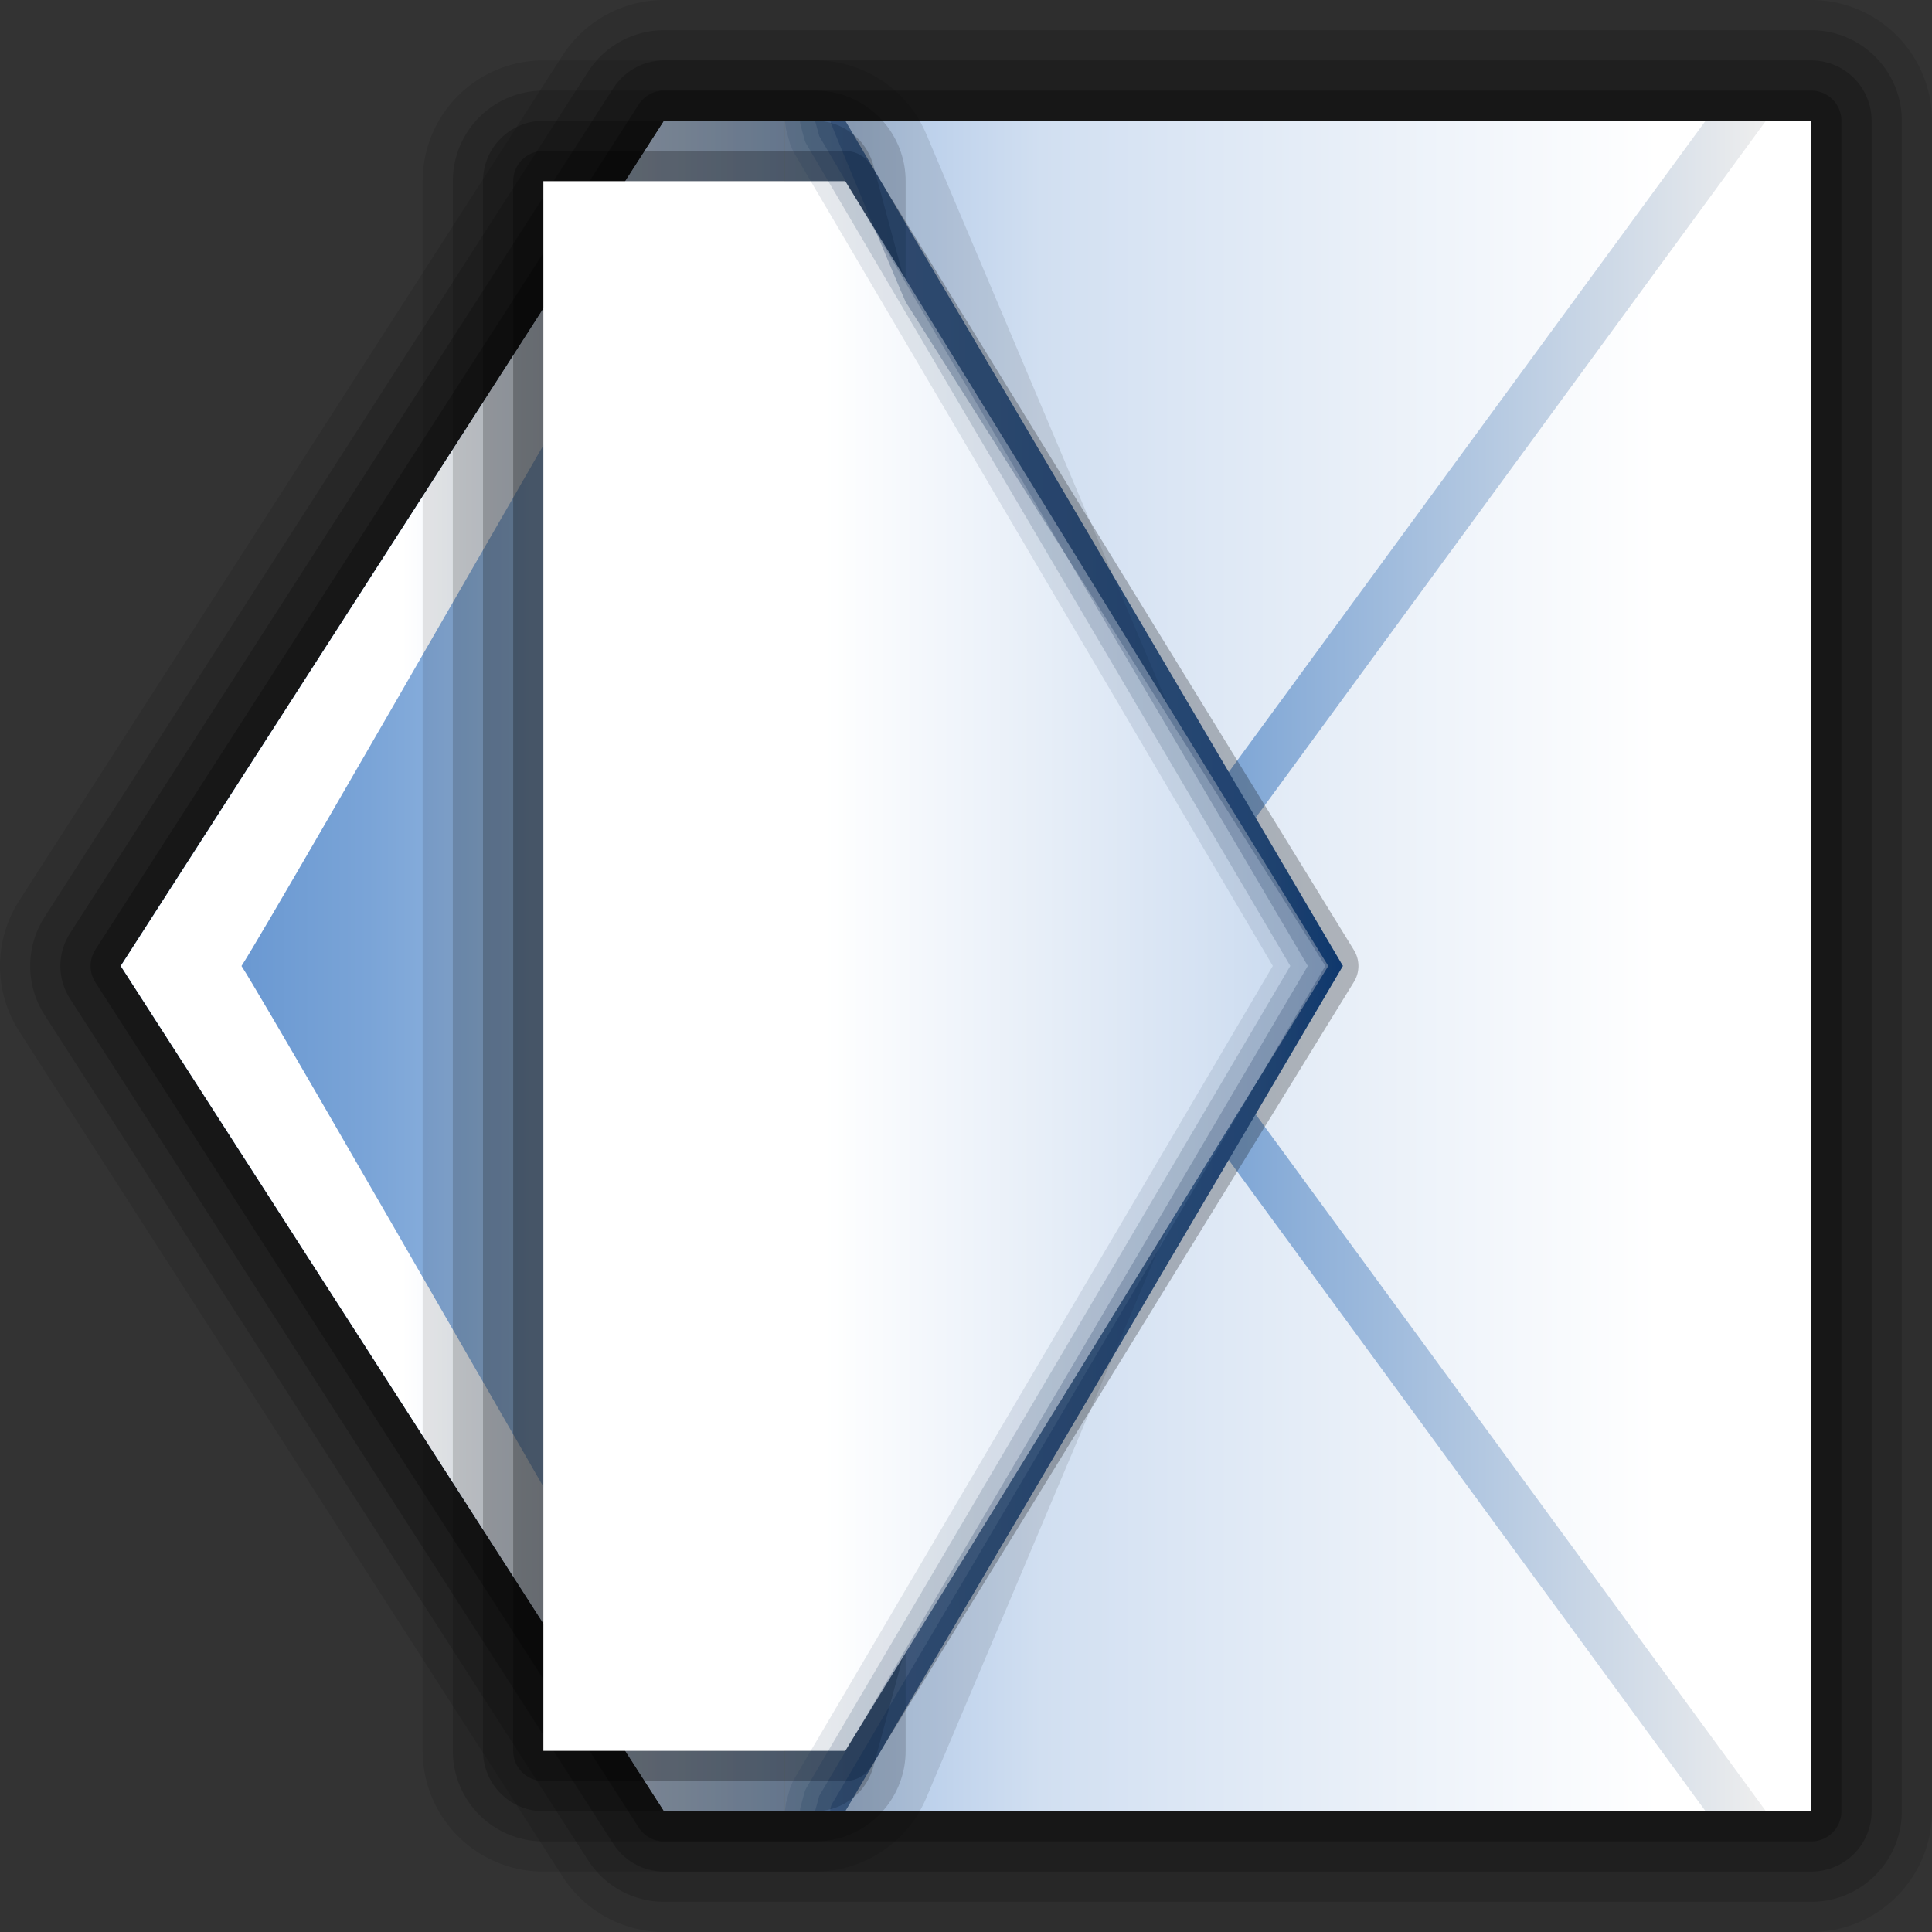 <?xml version="1.0" encoding="UTF-8" standalone="no"?>
<!-- Created with Inkscape (http://www.inkscape.org/) -->
<svg
   xmlns:dc="http://purl.org/dc/elements/1.1/"
   xmlns:cc="http://web.resource.org/cc/"
   xmlns:rdf="http://www.w3.org/1999/02/22-rdf-syntax-ns#"
   xmlns:svg="http://www.w3.org/2000/svg"
   xmlns="http://www.w3.org/2000/svg"
   xmlns:xlink="http://www.w3.org/1999/xlink"
   xmlns:sodipodi="http://sodipodi.sourceforge.net/DTD/sodipodi-0.dtd"
   xmlns:inkscape="http://www.inkscape.org/namespaces/inkscape"
   width="128"
   height="128"
   id="svg16209"
   sodipodi:version="0.32"
   inkscape:version="0.44"
   version="1.0"
   sodipodi:docbase="/home/david/Progetti/oxygen-svn/Oxygen/theme/svg/actions/small/16x16"
   sodipodi:docname="mail_send.svg">
  <rect width="100%" height="100%" fill="#333333" stroke="none"/>
  <defs
     id="defs16211">
    <linearGradient
       id="rect3244_12_"
       gradientUnits="userSpaceOnUse"
       x1="181.999"
       y1="-85.999"
       x2="181.999"
       y2="-18"
       gradientTransform="matrix(0,-1,1,0,-483.143,-701.431)">
      <stop
         offset="0"
         style="stop-color:#A4C0E4"
         id="stop174" />
      <stop
         offset="0.25"
         style="stop-color:#D1DFF1"
         id="stop176" />
      <stop
         offset="0.85"
         style="stop-color:#FFFFFF"
         id="stop178" />
    </linearGradient>
    <linearGradient
       id="polygon3293_12_"
       gradientUnits="userSpaceOnUse"
       x1="645.998"
       y1="-532.102"
       x2="645.998"
       y2="-543.352"
       gradientTransform="matrix(0,-4,-4,0,-2060.408,2643.994)">
      <stop
         offset="0"
         style="stop-color:#6193CF"
         id="stop182" />
      <stop
         offset="1"
         style="stop-color:#EEEEEE"
         id="stop184" />
    </linearGradient>
    <linearGradient
       id="XMLID_1_"
       gradientUnits="userSpaceOnUse"
       x1="84.965"
       y1="60.001"
       x2="47.999"
       y2="60.001">
      <stop
         offset="0"
         style="stop-color:#2C72C7"
         id="stop188" />
      <stop
         offset="0.15"
         style="stop-color:#6193CF"
         id="stop190" />
      <stop
         offset="1"
         style="stop-color:#A4C0E4"
         id="stop192" />
    </linearGradient>
    <linearGradient
       id="XMLID_2_"
       gradientUnits="userSpaceOnUse"
       x1="3.999"
       y1="60"
       x2="47.999"
       y2="60">
      <stop
         offset="0"
         style="stop-color:#6193CF"
         id="stop197" />
      <stop
         offset="0.154"
         style="stop-color:#6897D1"
         id="stop199" />
      <stop
         offset="0.372"
         style="stop-color:#7AA4D7"
         id="stop201" />
      <stop
         offset="0.628"
         style="stop-color:#98B9E0"
         id="stop203" />
      <stop
         offset="0.91"
         style="stop-color:#C2D5EC"
         id="stop205" />
      <stop
         offset="1"
         style="stop-color:#D1DFF1"
         id="stop207" />
    </linearGradient>
    <linearGradient
       id="XMLID_3_"
       gradientUnits="userSpaceOnUse"
       x1="47.999"
       y1="60.001"
       x2="3.999"
       y2="60.001"
       gradientTransform="translate(-617.142,-943.429)">
      <stop
         offset="0"
         style="stop-color:#A4C0E4"
         id="stop212" />
      <stop
         offset="0.7"
         style="stop-color:#FFFFFF"
         id="stop214" />
    </linearGradient>
    <linearGradient
       id="XMLID_4_"
       gradientUnits="userSpaceOnUse"
       x1="100.936"
       y1="59.999"
       x2="46.59"
       y2="59.999">
      <stop
         offset="0"
         style="stop-color:#A4C0E4"
         id="stop227" />
      <stop
         offset="1"
         style="stop-color:#FFFFFF"
         id="stop229" />
    </linearGradient>
    <linearGradient
       inkscape:collect="always"
       xlink:href="#XMLID_3_"
       id="linearGradient1934"
       gradientUnits="userSpaceOnUse"
       gradientTransform="matrix(1,0,0,1,4,-3.525672e-4)"
       x1="47.999"
       y1="60.001"
       x2="3.999"
       y2="60.001" />
    <linearGradient
       id="linearGradient11526"
       gradientUnits="userSpaceOnUse"
       x1="-39.64"
       y1="-54.535"
       x2="55.319"
       y2="40.425">
      <stop
         offset="0"
         style="stop-color:#888888"
         id="stop11528" />
      <stop
         offset="1"
         style="stop-color:#BBBBBB"
         id="stop11530" />
    </linearGradient>
    <linearGradient
       id="linearGradient11533"
       gradientUnits="userSpaceOnUse"
       x1="-45.163"
       y1="-65.033"
       x2="65.384"
       y2="45.515">
      <stop
         offset="0"
         style="stop-color:#888888"
         id="stop11535" />
      <stop
         offset="1"
         style="stop-color:#BBBBBB"
         id="stop11537" />
    </linearGradient>
    <linearGradient
       id="linearGradient11540"
       gradientUnits="userSpaceOnUse"
       x1="-22.302"
       y1="-46.084"
       x2="66.291"
       y2="42.509">
      <stop
         offset="0"
         style="stop-color:#888888"
         id="stop11542" />
      <stop
         offset="1"
         style="stop-color:#BBBBBB"
         id="stop11544" />
    </linearGradient>
    <linearGradient
       id="linearGradient11547"
       gradientUnits="userSpaceOnUse"
       x1="-26.578"
       y1="-54.579"
       x2="75.52"
       y2="47.519">
      <stop
         offset="0"
         style="stop-color:#888888"
         id="stop11549" />
      <stop
         offset="1"
         style="stop-color:#BBBBBB"
         id="stop11551" />
    </linearGradient>
    <linearGradient
       id="linearGradient11554"
       gradientUnits="userSpaceOnUse"
       x1="-22.682"
       y1="-56.429"
       x2="85.172"
       y2="51.425">
      <stop
         offset="0"
         style="stop-color:#888888"
         id="stop11556" />
      <stop
         offset="1"
         style="stop-color:#BBBBBB"
         id="stop11558" />
    </linearGradient>
    <linearGradient
       id="linearGradient11561"
       gradientUnits="userSpaceOnUse"
       x1="-0.722"
       y1="-42.566"
       x2="91.657"
       y2="49.813">
      <stop
         offset="0"
         style="stop-color:#888888"
         id="stop11563" />
      <stop
         offset="1"
         style="stop-color:#BBBBBB"
         id="stop11565" />
    </linearGradient>
    <linearGradient
       id="linearGradient11568"
       gradientUnits="userSpaceOnUse"
       x1="4.952"
       y1="-38.01"
       x2="93.848"
       y2="50.886">
      <stop
         offset="0"
         style="stop-color:#888888"
         id="stop11570" />
      <stop
         offset="1"
         style="stop-color:#BBBBBB"
         id="stop11572" />
    </linearGradient>
    <linearGradient
       id="linearGradient11575"
       gradientUnits="userSpaceOnUse"
       x1="11.06"
       y1="-37.306"
       x2="101.174"
       y2="52.808">
      <stop
         offset="0"
         style="stop-color:#888888"
         id="stop11577" />
      <stop
         offset="1"
         style="stop-color:#BBBBBB"
         id="stop11579" />
    </linearGradient>
    <linearGradient
       id="linearGradient11582"
       gradientUnits="userSpaceOnUse"
       x1="7.331"
       y1="-45.698"
       x2="111.54"
       y2="58.511">
      <stop
         offset="0"
         style="stop-color:#888888"
         id="stop11584" />
      <stop
         offset="1"
         style="stop-color:#BBBBBB"
         id="stop11586" />
    </linearGradient>
    <linearGradient
       id="linearGradient11589"
       gradientUnits="userSpaceOnUse"
       x1="14.352"
       y1="-45.132"
       x2="122.173"
       y2="62.689">
      <stop
         offset="0"
         style="stop-color:#888888"
         id="stop11591" />
      <stop
         offset="1"
         style="stop-color:#BBBBBB"
         id="stop11593" />
    </linearGradient>
    <linearGradient
       id="linearGradient11596"
       gradientUnits="userSpaceOnUse"
       x1="-30.846"
       y1="-35.215"
       x2="63.298"
       y2="58.928">
      <stop
         offset="0"
         style="stop-color:#888888"
         id="stop11598" />
      <stop
         offset="1"
         style="stop-color:#BBBBBB"
         id="stop11600" />
    </linearGradient>
    <linearGradient
       id="linearGradient11603"
       gradientUnits="userSpaceOnUse"
       x1="-35.637"
       y1="-44.746"
       x2="74.911"
       y2="65.801">
      <stop
         offset="0"
         style="stop-color:#888888"
         id="stop11605" />
      <stop
         offset="1"
         style="stop-color:#BBBBBB"
         id="stop11607" />
    </linearGradient>
    <linearGradient
       id="linearGradient11610"
       gradientUnits="userSpaceOnUse"
       x1="-18.869"
       y1="-32.324"
       x2="74.476"
       y2="61.021">
      <stop
         offset="0"
         style="stop-color:#888888"
         id="stop11612" />
      <stop
         offset="1"
         style="stop-color:#BBBBBB"
         id="stop11614" />
    </linearGradient>
    <linearGradient
       id="linearGradient11617"
       gradientUnits="userSpaceOnUse"
       x1="-24.735"
       y1="-41.382"
       x2="85.841"
       y2="69.194">
      <stop
         offset="0"
         style="stop-color:#888888"
         id="stop11619" />
      <stop
         offset="1"
         style="stop-color:#BBBBBB"
         id="stop11621" />
    </linearGradient>
    <linearGradient
       id="linearGradient11624"
       gradientUnits="userSpaceOnUse"
       x1="-4.171"
       y1="-24.731"
       x2="84.421"
       y2="63.862">
      <stop
         offset="0"
         style="stop-color:#888888"
         id="stop11626" />
      <stop
         offset="1"
         style="stop-color:#BBBBBB"
         id="stop11628" />
    </linearGradient>
    <linearGradient
       id="linearGradient11631"
       gradientUnits="userSpaceOnUse"
       x1="3.415"
       y1="-22.729"
       x2="93.502"
       y2="67.358">
      <stop
         offset="0"
         style="stop-color:#888888"
         id="stop11633" />
      <stop
         offset="1"
         style="stop-color:#BBBBBB"
         id="stop11635" />
    </linearGradient>
    <linearGradient
       id="linearGradient11638"
       gradientUnits="userSpaceOnUse"
       x1="5.964"
       y1="-24.045"
       x2="98.343"
       y2="68.334">
      <stop
         offset="0"
         style="stop-color:#888888"
         id="stop11640" />
      <stop
         offset="1"
         style="stop-color:#BBBBBB"
         id="stop11642" />
    </linearGradient>
    <linearGradient
       id="linearGradient11645"
       gradientUnits="userSpaceOnUse"
       x1="7.543"
       y1="-25.911"
       x2="103.986"
       y2="70.531">
      <stop
         offset="0"
         style="stop-color:#888888"
         id="stop11647" />
      <stop
         offset="1"
         style="stop-color:#BBBBBB"
         id="stop11649" />
    </linearGradient>
    <linearGradient
       id="linearGradient11652"
       gradientUnits="userSpaceOnUse"
       x1="12.018"
       y1="-27.267"
       x2="116.82"
       y2="77.536">
      <stop
         offset="0"
         style="stop-color:#888888"
         id="stop11654" />
      <stop
         offset="1"
         style="stop-color:#BBBBBB"
         id="stop11656" />
    </linearGradient>
    <linearGradient
       id="linearGradient11659"
       gradientUnits="userSpaceOnUse"
       x1="19.581"
       y1="-26.297"
       x2="127.402"
       y2="81.524">
      <stop
         offset="0"
         style="stop-color:#888888"
         id="stop11661" />
      <stop
         offset="1"
         style="stop-color:#BBBBBB"
         id="stop11663" />
    </linearGradient>
    <linearGradient
       id="linearGradient11666"
       gradientUnits="userSpaceOnUse"
       x1="31.133"
       y1="-20.616"
       x2="133.231"
       y2="81.481">
      <stop
         offset="0"
         style="stop-color:#888888"
         id="stop11668" />
      <stop
         offset="1"
         style="stop-color:#BBBBBB"
         id="stop11670" />
    </linearGradient>
    <linearGradient
       id="linearGradient11673"
       gradientUnits="userSpaceOnUse"
       x1="38.978"
       y1="-17.072"
       x2="135.443"
       y2="79.392">
      <stop
         offset="0"
         style="stop-color:#888888"
         id="stop11675" />
      <stop
         offset="1"
         style="stop-color:#BBBBBB"
         id="stop11677" />
    </linearGradient>
    <linearGradient
       id="linearGradient11680"
       gradientUnits="userSpaceOnUse"
       x1="44.905"
       y1="-10.156"
       x2="137.889"
       y2="82.828">
      <stop
         offset="0"
         style="stop-color:#888888"
         id="stop11682" />
      <stop
         offset="1"
         style="stop-color:#BBBBBB"
         id="stop11684" />
    </linearGradient>
    <linearGradient
       id="linearGradient11687"
       gradientUnits="userSpaceOnUse"
       x1="-28.595"
       y1="-19.799"
       x2="71.037"
       y2="79.833">
      <stop
         offset="0"
         style="stop-color:#888888"
         id="stop11689" />
      <stop
         offset="1"
         style="stop-color:#BBBBBB"
         id="stop11691" />
    </linearGradient>
    <linearGradient
       id="linearGradient11694"
       gradientUnits="userSpaceOnUse"
       x1="-30.108"
       y1="-25.698"
       x2="80.439"
       y2="84.849">
      <stop
         offset="0"
         style="stop-color:#888888"
         id="stop11696" />
      <stop
         offset="1"
         style="stop-color:#BBBBBB"
         id="stop11698" />
    </linearGradient>
    <linearGradient
       id="linearGradient11701"
       gradientUnits="userSpaceOnUse"
       x1="-18.675"
       y1="-19.317"
       x2="86.095"
       y2="85.453">
      <stop
         offset="0"
         style="stop-color:#888888"
         id="stop11703" />
      <stop
         offset="1"
         style="stop-color:#BBBBBB"
         id="stop11705" />
    </linearGradient>
    <linearGradient
       id="linearGradient11708"
       gradientUnits="userSpaceOnUse"
       x1="-3.345"
       y1="-7.928"
       x2="86.745"
       y2="82.161">
      <stop
         offset="0"
         style="stop-color:#888888"
         id="stop11710" />
      <stop
         offset="1"
         style="stop-color:#BBBBBB"
         id="stop11712" />
    </linearGradient>
    <linearGradient
       id="linearGradient11715"
       gradientUnits="userSpaceOnUse"
       x1="-5.798"
       y1="-14.381"
       x2="96.271"
       y2="87.688">
      <stop
         offset="0"
         style="stop-color:#888888"
         id="stop11717" />
      <stop
         offset="1"
         style="stop-color:#BBBBBB"
         id="stop11719" />
    </linearGradient>
    <linearGradient
       id="linearGradient11722"
       gradientUnits="userSpaceOnUse"
       x1="1.534"
       y1="-11.108"
       x2="101.139"
       y2="88.497">
      <stop
         offset="0"
         style="stop-color:#888888"
         id="stop11724" />
      <stop
         offset="1"
         style="stop-color:#BBBBBB"
         id="stop11726" />
    </linearGradient>
    <linearGradient
       id="linearGradient11729"
       gradientUnits="userSpaceOnUse"
       x1="7.927"
       y1="-8.958"
       x2="104.369"
       y2="87.484">
      <stop
         offset="0"
         style="stop-color:#888888"
         id="stop11731" />
      <stop
         offset="1"
         style="stop-color:#BBBBBB"
         id="stop11733" />
    </linearGradient>
    <linearGradient
       id="linearGradient11736"
       gradientUnits="userSpaceOnUse"
       x1="10.002"
       y1="-9.752"
       x2="112.072"
       y2="92.318">
      <stop
         offset="0"
         style="stop-color:#888888"
         id="stop11738" />
      <stop
         offset="1"
         style="stop-color:#BBBBBB"
         id="stop11740" />
    </linearGradient>
    <linearGradient
       id="linearGradient11743"
       gradientUnits="userSpaceOnUse"
       x1="17.907"
       y1="-6.149"
       x2="114.349"
       y2="90.293">
      <stop
         offset="0"
         style="stop-color:#888888"
         id="stop11745" />
      <stop
         offset="1"
         style="stop-color:#BBBBBB"
         id="stop11747" />
    </linearGradient>
    <linearGradient
       id="linearGradient11750"
       gradientUnits="userSpaceOnUse"
       x1="19.863"
       y1="-7.724"
       x2="124.052"
       y2="96.466">
      <stop
         offset="0"
         style="stop-color:#888888"
         id="stop11752" />
      <stop
         offset="1"
         style="stop-color:#BBBBBB"
         id="stop11754" />
    </linearGradient>
    <linearGradient
       id="linearGradient11757"
       gradientUnits="userSpaceOnUse"
       x1="27.862"
       y1="-4.528"
       x2="129.959"
       y2="97.569">
      <stop
         offset="0"
         style="stop-color:#888888"
         id="stop11759" />
      <stop
         offset="1"
         style="stop-color:#BBBBBB"
         id="stop11761" />
    </linearGradient>
    <linearGradient
       id="linearGradient11764"
       gradientUnits="userSpaceOnUse"
       x1="39.41"
       y1="3.357"
       x2="128.003"
       y2="91.95">
      <stop
         offset="0"
         style="stop-color:#888888"
         id="stop11766" />
      <stop
         offset="1"
         style="stop-color:#BBBBBB"
         id="stop11768" />
    </linearGradient>
    <linearGradient
       id="linearGradient11771"
       gradientUnits="userSpaceOnUse"
       x1="-23.843"
       y1="-3.682"
       x2="80.938"
       y2="101.098">
      <stop
         offset="0"
         style="stop-color:#888888"
         id="stop11773" />
      <stop
         offset="1"
         style="stop-color:#BBBBBB"
         id="stop11775" />
    </linearGradient>
    <linearGradient
       id="linearGradient11778"
       gradientUnits="userSpaceOnUse"
       x1="-10.039"
       y1="4.05"
       x2="84.137"
       y2="98.227">
      <stop
         offset="0"
         style="stop-color:#888888"
         id="stop11780" />
      <stop
         offset="1"
         style="stop-color:#BBBBBB"
         id="stop11782" />
    </linearGradient>
    <linearGradient
       id="linearGradient11785"
       gradientUnits="userSpaceOnUse"
       x1="-2.902"
       y1="6.931"
       x2="89.478"
       y2="99.311">
      <stop
         offset="0"
         style="stop-color:#888888"
         id="stop11787" />
      <stop
         offset="1"
         style="stop-color:#BBBBBB"
         id="stop11789" />
    </linearGradient>
    <linearGradient
       id="linearGradient11792"
       gradientUnits="userSpaceOnUse"
       x1="2.254"
       y1="10.97"
       x2="91.165"
       y2="99.881">
      <stop
         offset="0"
         style="stop-color:#888888"
         id="stop11794" />
      <stop
         offset="1"
         style="stop-color:#BBBBBB"
         id="stop11796" />
    </linearGradient>
    <linearGradient
       id="linearGradient11799"
       gradientUnits="userSpaceOnUse"
       x1="7.251"
       y1="9.701"
       x2="99.631"
       y2="102.081">
      <stop
         offset="0"
         style="stop-color:#888888"
         id="stop11801" />
      <stop
         offset="1"
         style="stop-color:#BBBBBB"
         id="stop11803" />
    </linearGradient>
    <linearGradient
       id="linearGradient11806"
       gradientUnits="userSpaceOnUse"
       x1="12.789"
       y1="12.997"
       x2="102.902"
       y2="103.11">
      <stop
         offset="0"
         style="stop-color:#888888"
         id="stop11808" />
      <stop
         offset="1"
         style="stop-color:#BBBBBB"
         id="stop11810" />
    </linearGradient>
    <linearGradient
       id="linearGradient11813"
       gradientUnits="userSpaceOnUse"
       x1="12.872"
       y1="9.117"
       x2="112.477"
       y2="108.722">
      <stop
         offset="0"
         style="stop-color:#888888"
         id="stop11815" />
      <stop
         offset="1"
         style="stop-color:#BBBBBB"
         id="stop11817" />
    </linearGradient>
    <linearGradient
       id="linearGradient11820"
       gradientUnits="userSpaceOnUse"
       x1="21.163"
       y1="13.505"
       x2="113.519"
       y2="105.861">
      <stop
         offset="0"
         style="stop-color:#888888"
         id="stop11822" />
      <stop
         offset="1"
         style="stop-color:#BBBBBB"
         id="stop11824" />
    </linearGradient>
    <linearGradient
       id="linearGradient11827"
       gradientUnits="userSpaceOnUse"
       x1="21.394"
       y1="9.79"
       x2="126.145"
       y2="114.541">
      <stop
         offset="0"
         style="stop-color:#888888"
         id="stop11829" />
      <stop
         offset="1"
         style="stop-color:#BBBBBB"
         id="stop11831" />
    </linearGradient>
    <linearGradient
       id="linearGradient11834"
       gradientUnits="userSpaceOnUse"
       x1="34.641"
       y1="18.847"
       x2="127.168"
       y2="111.374">
      <stop
         offset="0"
         style="stop-color:#888888"
         id="stop11836" />
      <stop
         offset="1"
         style="stop-color:#BBBBBB"
         id="stop11838" />
    </linearGradient>
    <linearGradient
       id="linearGradient11841"
       gradientUnits="userSpaceOnUse"
       x1="39.98"
       y1="16.079"
       x2="142.049"
       y2="118.148">
      <stop
         offset="0"
         style="stop-color:#888888"
         id="stop11843" />
      <stop
         offset="1"
         style="stop-color:#BBBBBB"
         id="stop11845" />
    </linearGradient>
    <linearGradient
       id="linearGradient11848"
       gradientUnits="userSpaceOnUse"
       x1="47.345"
       y1="19.349"
       x2="140.674"
       y2="112.678">
      <stop
         offset="0"
         style="stop-color:#888888"
         id="stop11850" />
      <stop
         offset="1"
         style="stop-color:#BBBBBB"
         id="stop11852" />
    </linearGradient>
    <linearGradient
       id="linearGradient11855"
       gradientUnits="userSpaceOnUse"
       x1="52.844"
       y1="22.14"
       x2="145.224"
       y2="114.52">
      <stop
         offset="0"
         style="stop-color:#888888"
         id="stop11857" />
      <stop
         offset="1"
         style="stop-color:#BBBBBB"
         id="stop11859" />
    </linearGradient>
    <linearGradient
       id="linearGradient11862"
       gradientUnits="userSpaceOnUse"
       x1="55.39"
       y1="21.241"
       x2="151.854"
       y2="117.705">
      <stop
         offset="0"
         style="stop-color:#888888"
         id="stop11864" />
      <stop
         offset="1"
         style="stop-color:#BBBBBB"
         id="stop11866" />
    </linearGradient>
    <linearGradient
       id="linearGradient11869"
       gradientUnits="userSpaceOnUse"
       x1="57.344"
       y1="23.468"
       x2="159.403"
       y2="125.527">
      <stop
         offset="0"
         style="stop-color:#888888"
         id="stop11871" />
      <stop
         offset="1"
         style="stop-color:#BBBBBB"
         id="stop11873" />
    </linearGradient>
    <linearGradient
       id="linearGradient11876"
       gradientUnits="userSpaceOnUse"
       x1="-9.334"
       y1="34.788"
       x2="93.174"
       y2="137.296">
      <stop
         offset="0"
         style="stop-color:#888888"
         id="stop11878" />
      <stop
         offset="1"
         style="stop-color:#BBBBBB"
         id="stop11880" />
    </linearGradient>
    <linearGradient
       id="linearGradient11883"
       gradientUnits="userSpaceOnUse"
       x1="-3.931"
       y1="34.418"
       x2="106.617"
       y2="144.966">
      <stop
         offset="0"
         style="stop-color:#888888"
         id="stop11885" />
      <stop
         offset="1"
         style="stop-color:#BBBBBB"
         id="stop11887" />
    </linearGradient>
    <linearGradient
       id="linearGradient11890"
       gradientUnits="userSpaceOnUse"
       x1="6.26"
       y1="39.557"
       x2="110.99"
       y2="144.287">
      <stop
         offset="0"
         style="stop-color:#888888"
         id="stop11892" />
      <stop
         offset="1"
         style="stop-color:#BBBBBB"
         id="stop11894" />
    </linearGradient>
    <linearGradient
       id="linearGradient11897"
       gradientUnits="userSpaceOnUse"
       x1="14.28"
       y1="42.64"
       x2="116.349"
       y2="144.709">
      <stop
         offset="0"
         style="stop-color:#888888"
         id="stop11899" />
      <stop
         offset="1"
         style="stop-color:#BBBBBB"
         id="stop11901" />
    </linearGradient>
    <linearGradient
       id="linearGradient11904"
       gradientUnits="userSpaceOnUse"
       x1="21.093"
       y1="45.395"
       x2="120.726"
       y2="145.028">
      <stop
         offset="0"
         style="stop-color:#888888"
         id="stop11906" />
      <stop
         offset="1"
         style="stop-color:#BBBBBB"
         id="stop11908" />
    </linearGradient>
    <linearGradient
       id="linearGradient11911"
       gradientUnits="userSpaceOnUse"
       x1="29.087"
       y1="46.393"
       x2="133.89"
       y2="151.195">
      <stop
         offset="0"
         style="stop-color:#888888"
         id="stop11913" />
      <stop
         offset="1"
         style="stop-color:#BBBBBB"
         id="stop11915" />
    </linearGradient>
    <linearGradient
       id="linearGradient11918"
       gradientUnits="userSpaceOnUse"
       x1="37.839"
       y1="50.201"
       x2="131.168"
       y2="143.53">
      <stop
         offset="0"
         style="stop-color:#888888"
         id="stop11920" />
      <stop
         offset="1"
         style="stop-color:#BBBBBB"
         id="stop11922" />
    </linearGradient>
    <linearGradient
       id="linearGradient11925"
       gradientUnits="userSpaceOnUse"
       x1="43.276"
       y1="52.931"
       x2="135.632"
       y2="145.287">
      <stop
         offset="0"
         style="stop-color:#888888"
         id="stop11927" />
      <stop
         offset="1"
         style="stop-color:#BBBBBB"
         id="stop11929" />
    </linearGradient>
    <linearGradient
       id="linearGradient11932"
       gradientUnits="userSpaceOnUse"
       x1="49.366"
       y1="56.077"
       x2="142.753"
       y2="149.464">
      <stop
         offset="0"
         style="stop-color:#888888"
         id="stop11934" />
      <stop
         offset="1"
         style="stop-color:#BBBBBB"
         id="stop11936" />
    </linearGradient>
    <linearGradient
       id="linearGradient11939"
       gradientUnits="userSpaceOnUse"
       x1="51.831"
       y1="53.134"
       x2="156.04"
       y2="157.344">
      <stop
         offset="0"
         style="stop-color:#888888"
         id="stop11941" />
      <stop
         offset="1"
         style="stop-color:#BBBBBB"
         id="stop11943" />
    </linearGradient>
    <linearGradient
       id="linearGradient11946"
       gradientUnits="userSpaceOnUse"
       x1="59.337"
       y1="55.838"
       x2="161.433"
       y2="157.934">
      <stop
         offset="0"
         style="stop-color:#888888"
         id="stop11948" />
      <stop
         offset="1"
         style="stop-color:#BBBBBB"
         id="stop11950" />
    </linearGradient>
    <linearGradient
       id="linearGradient11953"
       gradientUnits="userSpaceOnUse"
       x1="65.62"
       y1="57.818"
       x2="162.062"
       y2="154.26">
      <stop
         offset="0"
         style="stop-color:#888888"
         id="stop11955" />
      <stop
         offset="1"
         style="stop-color:#BBBBBB"
         id="stop11957" />
    </linearGradient>
    <linearGradient
       id="linearGradient11960"
       gradientUnits="userSpaceOnUse"
       x1="2.064"
       y1="57.695"
       x2="96.223"
       y2="151.854">
      <stop
         offset="0"
         style="stop-color:#888888"
         id="stop11962" />
      <stop
         offset="1"
         style="stop-color:#BBBBBB"
         id="stop11964" />
    </linearGradient>
    <linearGradient
       id="linearGradient11967"
       gradientUnits="userSpaceOnUse"
       x1="8.867"
       y1="60.241"
       x2="101.223"
       y2="152.597">
      <stop
         offset="0"
         style="stop-color:#888888"
         id="stop11969" />
      <stop
         offset="1"
         style="stop-color:#BBBBBB"
         id="stop11971" />
    </linearGradient>
    <linearGradient
       id="linearGradient11974"
       gradientUnits="userSpaceOnUse"
       x1="10.431"
       y1="57.969"
       x2="115.21"
       y2="162.748">
      <stop
         offset="0"
         style="stop-color:#888888"
         id="stop11976" />
      <stop
         offset="1"
         style="stop-color:#BBBBBB"
         id="stop11978" />
    </linearGradient>
    <linearGradient
       id="linearGradient11981"
       gradientUnits="userSpaceOnUse"
       x1="18.707"
       y1="59.651"
       x2="126.546"
       y2="167.489">
      <stop
         offset="0"
         style="stop-color:#888888"
         id="stop11983" />
      <stop
         offset="1"
         style="stop-color:#BBBBBB"
         id="stop11985" />
    </linearGradient>
    <linearGradient
       id="linearGradient11988"
       gradientUnits="userSpaceOnUse"
       x1="32.435"
       y1="64.483"
       x2="136.664"
       y2="168.712">
      <stop
         offset="0"
         style="stop-color:#888888"
         id="stop11990" />
      <stop
         offset="1"
         style="stop-color:#BBBBBB"
         id="stop11992" />
    </linearGradient>
    <linearGradient
       id="linearGradient11995"
       gradientUnits="userSpaceOnUse"
       x1="40.578"
       y1="67.616"
       x2="137.02"
       y2="164.058">
      <stop
         offset="0"
         style="stop-color:#888888"
         id="stop11997" />
      <stop
         offset="1"
         style="stop-color:#BBBBBB"
         id="stop11999" />
    </linearGradient>
    <linearGradient
       id="linearGradient12002"
       gradientUnits="userSpaceOnUse"
       x1="47.662"
       y1="69.469"
       x2="149.731"
       y2="171.538">
      <stop
         offset="0"
         style="stop-color:#888888"
         id="stop12004" />
      <stop
         offset="1"
         style="stop-color:#BBBBBB"
         id="stop12006" />
    </linearGradient>
    <linearGradient
       id="linearGradient12009"
       gradientUnits="userSpaceOnUse"
       x1="53.907"
       y1="70.91"
       x2="158.658"
       y2="175.661">
      <stop
         offset="0"
         style="stop-color:#888888"
         id="stop12011" />
      <stop
         offset="1"
         style="stop-color:#BBBBBB"
         id="stop12013" />
    </linearGradient>
    <linearGradient
       id="linearGradient12016"
       gradientUnits="userSpaceOnUse"
       x1="62.734"
       y1="74.935"
       x2="155.089"
       y2="167.29">
      <stop
         offset="0"
         style="stop-color:#888888"
         id="stop12018" />
      <stop
         offset="1"
         style="stop-color:#BBBBBB"
         id="stop12020" />
    </linearGradient>
    <linearGradient
       id="linearGradient12023"
       gradientUnits="userSpaceOnUse"
       x1="67.071"
       y1="74.382"
       x2="174.91"
       y2="182.22">
      <stop
         offset="0"
         style="stop-color:#888888"
         id="stop12025" />
      <stop
         offset="1"
         style="stop-color:#BBBBBB"
         id="stop12027" />
    </linearGradient>
    <linearGradient
       id="linearGradient12030"
       gradientUnits="userSpaceOnUse"
       x1="75.279"
       y1="79.86"
       x2="177.338"
       y2="181.919">
      <stop
         offset="0"
         style="stop-color:#888888"
         id="stop12032" />
      <stop
         offset="1"
         style="stop-color:#BBBBBB"
         id="stop12034" />
    </linearGradient>
    <linearGradient
       inkscape:collect="always"
       xlink:href="#polygon3293_12_"
       id="linearGradient2250"
       gradientUnits="userSpaceOnUse"
       gradientTransform="matrix(0,-4,-4,0,-2060.408,2643.994)"
       x1="645.998"
       y1="-532.102"
       x2="645.998"
       y2="-543.352" />
    <linearGradient
       inkscape:collect="always"
       xlink:href="#XMLID_1_"
       id="linearGradient2252"
       gradientUnits="userSpaceOnUse"
       x1="84.965"
       y1="60.001"
       x2="47.999"
       y2="60.001" />
    <linearGradient
       inkscape:collect="always"
       xlink:href="#XMLID_2_"
       id="linearGradient2254"
       gradientUnits="userSpaceOnUse"
       x1="3.999"
       y1="60"
       x2="47.999"
       y2="60" />
    <linearGradient
       inkscape:collect="always"
       xlink:href="#XMLID_4_"
       id="linearGradient2308"
       gradientUnits="userSpaceOnUse"
       gradientTransform="matrix(1,0,0,1,8.001,4)"
       x1="100.936"
       y1="59.999"
       x2="46.59"
       y2="59.999" />
    <linearGradient
       inkscape:collect="always"
       xlink:href="#XMLID_3_"
       id="linearGradient2315"
       gradientUnits="userSpaceOnUse"
       gradientTransform="matrix(1,0,0,1,4,4)"
       x1="47.999"
       y1="60.001"
       x2="11.787"
       y2="60" />
    <linearGradient
       inkscape:collect="always"
       xlink:href="#rect3244_12_"
       id="linearGradient2321"
       gradientUnits="userSpaceOnUse"
       gradientTransform="matrix(0,-1,1,0,138,245.996)"
       x1="181.999"
       y1="-85.999"
       x2="181.999"
       y2="-18" />
  </defs>
  <sodipodi:namedview
     id="base"
     pagecolor="#ffffff"
     bordercolor="#666666"
     borderopacity="1.0"
     gridtolerance="10000"
     guidetolerance="10"
     objecttolerance="10"
     inkscape:pageopacity="0.0"
     inkscape:pageshadow="2"
     inkscape:zoom="2.953125"
     inkscape:cx="64"
     inkscape:cy="64"
     inkscape:document-units="px"
     inkscape:current-layer="layer1"
     width="128px"
     height="128px"
     inkscape:showpageshadow="false"
     inkscape:window-width="849"
     inkscape:window-height="579"
     inkscape:window-x="168"
     inkscape:window-y="114"
     gridspacingx="4px"
     gridspacingy="4px"
     gridempspacing="0"
     showgrid="true"
     inkscape:grid-points="true" />
  <g
     inkscape:label="Layer 1"
     inkscape:groupmode="layer"
     id="layer1">
    <path
       id="path6304"
       d="M 44,8 L 8,64 L 44,120 L 52,120 L 120,120 L 120,8 L 52,8 L 44,8 z "
       style="opacity:0.1;fill:none;stroke:black;stroke-width:16;stroke-linejoin:round;stroke-miterlimit:4;stroke-dasharray:none;stroke-opacity:1"
       sodipodi:nodetypes="cccccccc" />
    <path
       style="opacity:0.15;fill:none;stroke:black;stroke-width:12;stroke-linejoin:round;stroke-miterlimit:4;stroke-dasharray:none;stroke-opacity:1"
       d="M 44,8 L 8,64 L 44,120 L 52,120 L 120,120 L 120,8 L 52,8 L 44,8 z "
       id="path6302"
       sodipodi:nodetypes="cccccccc" />
    <path
       id="path6300"
       d="M 44,8 L 8,64 L 44,120 L 52,120 L 120,120 L 120,8 L 52,8 L 44,8 z "
       style="opacity:0.2;fill:none;stroke:black;stroke-width:8;stroke-linejoin:round;stroke-miterlimit:4;stroke-dasharray:none;stroke-opacity:1"
       sodipodi:nodetypes="cccccccc" />
    <path
       style="opacity:0.25;fill:none;stroke:black;stroke-width:4;stroke-linejoin:round;stroke-miterlimit:4;stroke-dasharray:none;stroke-opacity:1"
       d="M 44,8 L 8,64 L 44,120 L 52,120 L 120,120 L 120,8 L 52,8 L 44,8 z "
       id="rect5410"
       sodipodi:nodetypes="cccccccc" />
    <rect
       id="rect3244_5_"
       x="51.999"
       y="8"
       width="68.001"
       height="111.999"
       style="fill:url(#linearGradient2321)" />
    <polygon
       transform="matrix(1,0,0,1,4,4)"
       id="polygon3293_5_"
       points="112.999,4 108.999,4 67.999,60.003 108.999,116 112.999,116 71.999,60.003 112.999,4 "
       style="fill:url(#linearGradient2250)" />
    <polygon
       transform="matrix(1,0,0,1,4,4)"
       points="51.999,116 84.965,59.996 51.999,4 47.999,4 47.999,116 51.999,116 "
       id="polygon194"
       style="fill:url(#linearGradient2252)" />
    <polygon
       transform="matrix(1,0,0,1,4,4)"
       points="39.999,116 3.999,59.996 39.999,4 47.999,4 47.999,116 39.999,116 "
       id="polygon209"
       style="fill:url(#linearGradient2254)" />
    <path
       style="fill:url(#linearGradient2315)"
       d="M 46.183,115.999 C 44.061,112.699 18.483,67.862 16,64 C 18.482,60.138 44.061,15.299 46.182,12 C 46.669,12 49.761,12 51.998,12 L 51.998,8 L 43.998,8 L 8,64 L 43.998,119.999 L 51.998,119.999 L 51.998,115.999 C 49.761,115.999 46.669,115.999 46.183,115.999 z "
       id="path216"
       sodipodi:nodetypes="ccccccccccc" />
    <path
       style="opacity:0.1;fill:none;stroke:black;stroke-width:16;stroke-linejoin:round;stroke-miterlimit:4;stroke-dasharray:none;stroke-opacity:1"
       d="M 76,64 L 54.001,12 L 36,12 L 36,115.999 L 54.001,116 L 76,64 z "
       id="path2847"
       sodipodi:nodetypes="cccccc" />
    <path
       sodipodi:nodetypes="ccccc"
       id="path2845"
       d="M 54.001,12 L 36,12 L 36,115.999 L 54.001,116 L 54.001,12 z "
       style="opacity:0.15;fill:none;stroke:black;stroke-width:12;stroke-linejoin:round;stroke-miterlimit:4;stroke-dasharray:none;stroke-opacity:1" />
    <path
       style="opacity:0.2;fill:none;stroke:black;stroke-width:8;stroke-linejoin:round;stroke-miterlimit:4;stroke-dasharray:none;stroke-opacity:1"
       d="M 68,64 L 54.001,12 L 36,12 L 36,115.999 L 54.001,116 L 68,64 z "
       id="path2843"
       sodipodi:nodetypes="cccccc" />
    <path
       sodipodi:nodetypes="cccccc"
       id="path1952"
       d="M 88,64 L 56.001,12 L 36,12 L 36,115.999 L 56.001,116 L 88,64 z "
       style="opacity:0.25;fill:none;stroke:black;stroke-width:4;stroke-linejoin:round;stroke-miterlimit:4;stroke-dasharray:none;stroke-opacity:1" />
    <path
       style="fill:url(#linearGradient2308)"
       d="M 88,64 L 56.001,12 L 36,12 L 36,115.999 L 56.001,116 L 88,64 z "
       id="polygon231"
       sodipodi:nodetypes="cccccc" />
    <path
       d="M 52.342,118.471 L 52.069,119.472 C 52.069,119.475 51.999,119.999 51.999,119.999 L 56,119.999 L 88.967,63.995 L 56,8 L 51.999,8 L 52.069,8.526 L 52.346,9.542 L 52.553,10.031 C 52.553,10.031 83.739,62.999 84.326,63.995 C 83.739,64.991 52.552,117.972 52.552,117.972 L 52.342,118.471 z "
       id="path233"
       style="opacity:0.1;fill:#00224d" />
    <path
       d="M 53.309,118.728 L 53.034,119.735 C 53.011,119.822 52.999,119.91 52.999,119.999 L 56,119.999 L 88.967,63.995 L 56,8 L 52.999,8 C 52.999,8.088 53.011,8.177 53.034,8.263 L 53.311,9.279 C 53.334,9.365 53.369,9.447 53.414,9.523 C 53.414,9.523 84.899,62.999 85.486,63.995 C 84.899,64.992 53.413,118.478 53.413,118.478 C 53.368,118.555 53.332,118.643 53.309,118.728 z "
       id="path235"
       style="opacity:0.15;fill:#00224d" />
    <path
       d="M 55,119.999 L 56,119.999 L 88.967,63.995 L 56,8 L 55,8 C 55,8.175 59.908,19.844 60,20 C 60,20 87.22,62.999 87.806,63.995 C 87.219,64.992 55.138,119.492 55.138,119.492 C 55.045,119.648 55,119.823 55,119.999 z "
       id="path239"
       style="opacity:0.25;fill:#00224d"
       sodipodi:nodetypes="ccccccccc" />
    <path
       d="M 53.999,119.999 L 56,119.999 L 88.967,63.995 L 56,8 L 53.999,8 L 54.277,9.016 C 54.277,9.016 86.059,62.998 86.646,63.995 C 86.059,64.992 54.276,118.985 54.276,118.985 C 54.276,118.986 53.999,119.999 53.999,119.999 z "
       id="path237"
       style="opacity:0.2;fill:#00224d" />
  </g>
</svg>
